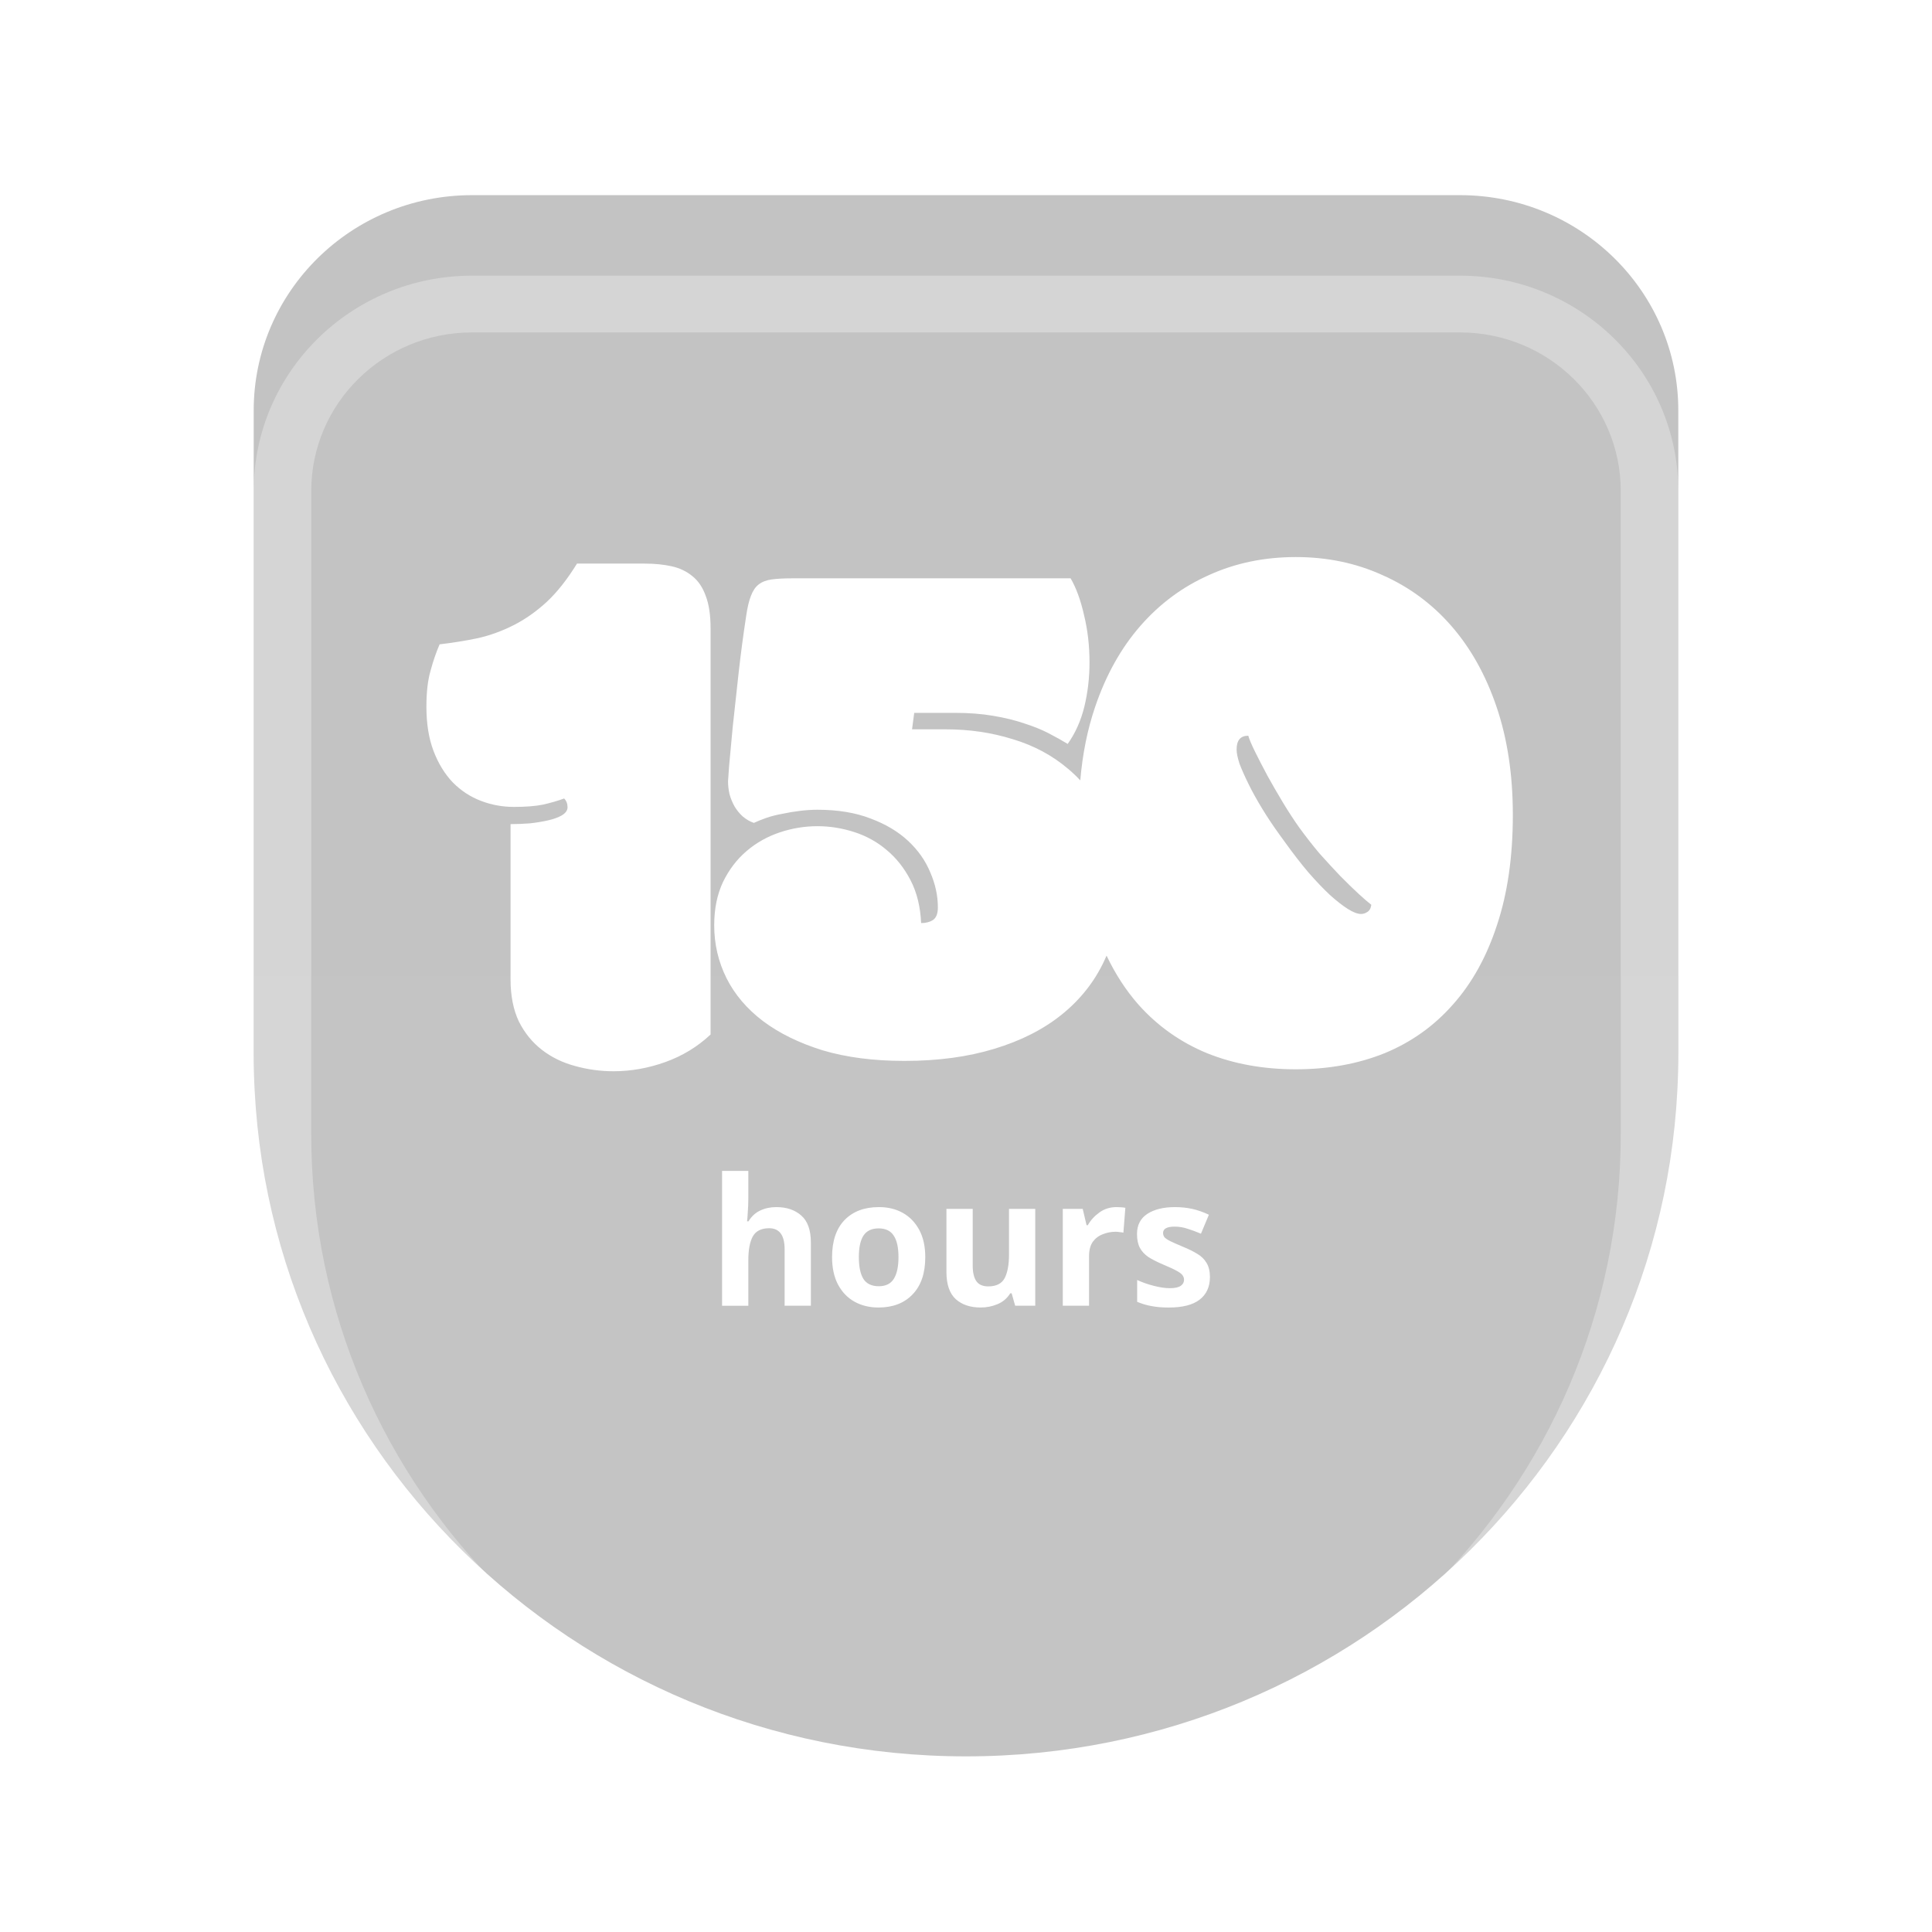 <svg xmlns="http://www.w3.org/2000/svg" width="96" height="96" fill="none" viewBox="0 0 96 96">
    <path fill="url(#paint0_linear)" d="M12.606 20.397c0-5.91 4.857-10.7 10.849-10.7h49.09c5.992 0 10.849 4.79 10.849 10.7v31.967c0 19.28-15.847 34.909-35.394 34.909-19.548 0-35.394-15.63-35.394-34.91V20.398z"/>
    <path fill="#fff" d="M37.184 58.182v1.366c0 .241-.01.47-.027.688-.011.211-.023.361-.035.45h.07c.152-.248.348-.427.587-.538.24-.112.505-.168.797-.168.513 0 .928.141 1.243.423.315.276.473.723.473 1.34v3.138h-1.305V62.07c0-.693-.257-1.04-.77-1.04-.391 0-.663.138-.815.414-.145.27-.218.662-.218 1.173v2.265h-1.305v-6.7h1.305zM45.976 62.466c0 .8-.21 1.416-.63 1.851-.414.435-.98.653-1.699.653-.443 0-.84-.097-1.19-.291-.345-.194-.616-.476-.815-.847-.198-.376-.297-.831-.297-1.366 0-.8.207-1.413.621-1.843.415-.428.984-.643 1.708-.643.45 0 .846.097 1.19.29.345.195.616.477.815.847.198.37.297.82.297 1.349zm-3.3 0c0 .476.075.837.227 1.084.158.241.412.362.762.362.344 0 .592-.12.744-.362.158-.247.236-.608.236-1.084 0-.476-.078-.832-.236-1.067-.152-.24-.403-.361-.753-.361-.344 0-.595.12-.753.361-.152.235-.227.59-.227 1.067zM51.441 60.068v4.813h-.998l-.175-.617h-.07c-.152.247-.362.426-.63.538-.263.112-.543.167-.841.167-.514 0-.925-.138-1.235-.414-.309-.282-.464-.732-.464-1.349v-3.138h1.305v2.812c0 .347.061.608.184.785.122.17.318.255.586.255.398 0 .669-.135.815-.405.146-.276.219-.67.219-1.181v-2.266h1.304zM55.48 59.98c.064 0 .14.003.228.009.087.006.157.015.21.026l-.097 1.234c-.046-.011-.108-.02-.184-.026-.075-.012-.143-.018-.201-.018-.222 0-.435.041-.64.124-.203.076-.37.203-.498.379-.123.176-.184.417-.184.723v2.45h-1.305v-4.813h.99l.192.811h.062c.14-.247.332-.458.578-.634.245-.177.528-.265.849-.265zM60.121 63.453c0 .488-.172.864-.516 1.129-.339.258-.847.388-1.524.388-.333 0-.619-.024-.858-.071-.24-.041-.478-.112-.718-.212v-1.084c.257.118.534.215.832.291.298.076.56.115.788.115.251 0 .432-.039.543-.115.11-.076.166-.176.166-.3 0-.082-.023-.155-.07-.22-.04-.065-.134-.138-.28-.22-.146-.083-.374-.189-.683-.318-.303-.13-.552-.255-.744-.379-.187-.13-.327-.282-.42-.458-.094-.183-.14-.409-.14-.68 0-.446.172-.78.516-1.004.344-.223.803-.335 1.375-.335.297 0 .58.03.849.088.268.059.546.156.832.291l-.394.943c-.234-.1-.456-.182-.666-.246-.21-.071-.423-.106-.639-.106-.385 0-.578.105-.578.317 0 .076.024.147.07.212.053.058.15.123.29.194.145.07.358.164.638.282.275.111.511.229.71.352.198.118.35.268.455.45.11.182.166.414.166.696z"/>
    <g filter="url(#filter0_d)">
        <path fill="#fff" fill-opacity=".3" fill-rule="evenodd" d="M72.545 12.518h-49.09c-4.412 0-7.989 3.528-7.989 7.88v31.966c0 17.722 14.566 32.088 32.534 32.088 17.968 0 32.534-14.366 32.534-32.088V20.397c0-4.351-3.577-7.879-7.989-7.879zm-49.09-2.82c-5.992 0-10.849 4.79-10.849 10.7v31.966c0 19.28 15.846 34.909 35.394 34.909 19.547 0 35.394-15.63 35.394-34.91V20.398c0-5.91-4.857-10.7-10.849-10.7h-49.09z" clip-rule="evenodd"/>
    </g>
    <path fill="#fff" fill-rule="evenodd" d="M64.39 53.133c-1.613 0-3.082-.266-4.407-.798-1.325-.545-2.463-1.35-3.413-2.415-.618-.702-1.147-1.514-1.586-2.436-.034.08-.069.158-.105.236-.482 1.041-1.187 1.938-2.115 2.688-.916.74-2.036 1.308-3.361 1.708-1.313.4-2.801.6-4.464.6-1.53 0-2.885-.176-4.066-.527-1.168-.364-2.156-.848-2.963-1.454-.796-.605-1.398-1.313-1.808-2.125-.41-.823-.614-1.701-.614-2.634 0-.811.145-1.526.434-2.143.3-.618.692-1.133 1.174-1.544.482-.412 1.03-.72 1.645-.927.614-.206 1.24-.309 1.88-.309.614 0 1.222.097 1.824.291.603.194 1.139.49 1.609.89.482.4.88.902 1.192 1.508.314.605.488 1.314.524 2.125.23 0 .422-.048.579-.145.169-.11.253-.321.253-.636 0-.581-.127-1.163-.38-1.744-.24-.581-.608-1.102-1.102-1.562-.494-.46-1.114-.83-1.861-1.108-.747-.29-1.627-.436-2.639-.436-.277 0-.566.018-.867.055-.301.036-.59.084-.868.145-.277.048-.542.115-.795.2-.24.084-.452.17-.632.254-.205-.073-.392-.182-.56-.327-.157-.145-.29-.309-.398-.49-.108-.194-.193-.4-.253-.618-.048-.218-.072-.43-.072-.636l.054-.763.18-1.944c.085-.799.181-1.683.29-2.652.108-.968.235-1.925.38-2.87.06-.411.138-.738.234-.98.096-.255.223-.443.38-.564.168-.133.385-.218.65-.254.265-.036.603-.055 1.012-.055h13.843c.277.473.5 1.084.669 1.835.18.739.27 1.52.27 2.343 0 .751-.084 1.478-.252 2.18-.17.703-.446 1.326-.832 1.871-.277-.17-.59-.345-.94-.526-.349-.182-.752-.346-1.21-.491-.458-.157-.976-.285-1.554-.381-.567-.097-1.2-.146-1.898-.146h-2.024l-.108.818h1.68c1.169 0 2.277.163 3.325.49 1.049.315 1.964.805 2.747 1.472.215.178.417.37.607.576.112-1.316.357-2.532.736-3.647.537-1.584 1.287-2.927 2.25-4.03.962-1.102 2.1-1.945 3.413-2.528 1.312-.596 2.75-.893 4.313-.893 1.55 0 2.981.297 4.294.893 1.325.583 2.469 1.426 3.431 2.528.963 1.103 1.713 2.446 2.25 4.03.538 1.584.807 3.371.807 5.36 0 2.08-.263 3.904-.788 5.476-.512 1.571-1.243 2.889-2.194 3.953-.937 1.065-2.069 1.87-3.394 2.415-1.325.532-2.794.798-4.406.798zm3.75-8.174c-.15-.114-.362-.298-.638-.551-.275-.254-.58-.551-.918-.894-.325-.342-.67-.716-1.032-1.121-.35-.418-.681-.843-.994-1.274-.262-.367-.53-.78-.806-1.235-.275-.457-.531-.9-.769-1.331-.237-.444-.444-.843-.619-1.198-.175-.354-.287-.62-.337-.798-.388 0-.581.228-.581.684 0 .178.05.419.15.723.112.291.262.627.45 1.007.187.38.412.786.675 1.217.262.43.55.861.862 1.292l.263.362c.4.557.787 1.058 1.162 1.501.388.444.744.818 1.07 1.122.337.304.637.538.9.703.262.165.48.247.656.247.1 0 .2-.031.3-.095.112-.063.181-.184.206-.36zm-41.814-4.047c-.325.025-.644.038-.957.038v7.718c0 .81.138 1.508.413 2.09.288.57.669 1.04 1.144 1.407.475.368 1.019.634 1.631.799.625.177 1.27.266 1.932.266.862 0 1.719-.152 2.569-.456.85-.305 1.6-.76 2.25-1.37V31.218c0-.659-.081-1.197-.244-1.616-.15-.418-.369-.741-.656-.97-.288-.24-.631-.405-1.032-.493-.4-.09-.85-.134-1.35-.134H28.67c-.475.773-.975 1.407-1.5 1.901-.525.482-1.076.868-1.65 1.16-.576.291-1.17.507-1.782.646-.613.127-1.244.228-1.894.305-.175.405-.325.842-.45 1.311-.137.469-.206 1.065-.206 1.787 0 .849.119 1.584.356 2.205.238.621.556 1.14.956 1.559.4.405.863.71 1.388.912.525.203 1.075.304 1.65.304.588 0 1.07-.038 1.444-.114.388-.088.738-.19 1.05-.304.113.114.169.26.169.437 0 .153-.094.285-.281.4-.175.101-.4.183-.675.247-.275.063-.582.114-.92.152z" clip-rule="evenodd"/>
    <defs>
        <linearGradient id="paint0_linear" x1="48" x2="48" y1="9.697" y2="87.273" gradientUnits="userSpaceOnUse">
            <stop stop-color="#C3C3C3"/>
            <stop offset="1" stop-color="#C4C4C4"/>
        </linearGradient>
        <filter id="filter0_d" width="102.788" height="109.576" x="-3.394" y="-2.303" color-interpolation-filters="sRGB" filterUnits="userSpaceOnUse">
            <feFlood flood-opacity="0" result="BackgroundImageFix"/>
            <feColorMatrix in="SourceAlpha" values="0 0 0 0 0 0 0 0 0 0 0 0 0 0 0 0 0 0 127 0"/>
            <feOffset dy="4"/>
            <feGaussianBlur stdDeviation="8"/>
            <feColorMatrix values="0 0 0 0 0 0 0 0 0 0 0 0 0 0 0 0 0 0 0.08 0"/>
            <feBlend in2="BackgroundImageFix" result="effect1_dropShadow"/>
            <feBlend in="SourceGraphic" in2="effect1_dropShadow" result="shape"/>
        </filter>
    </defs>
</svg>
